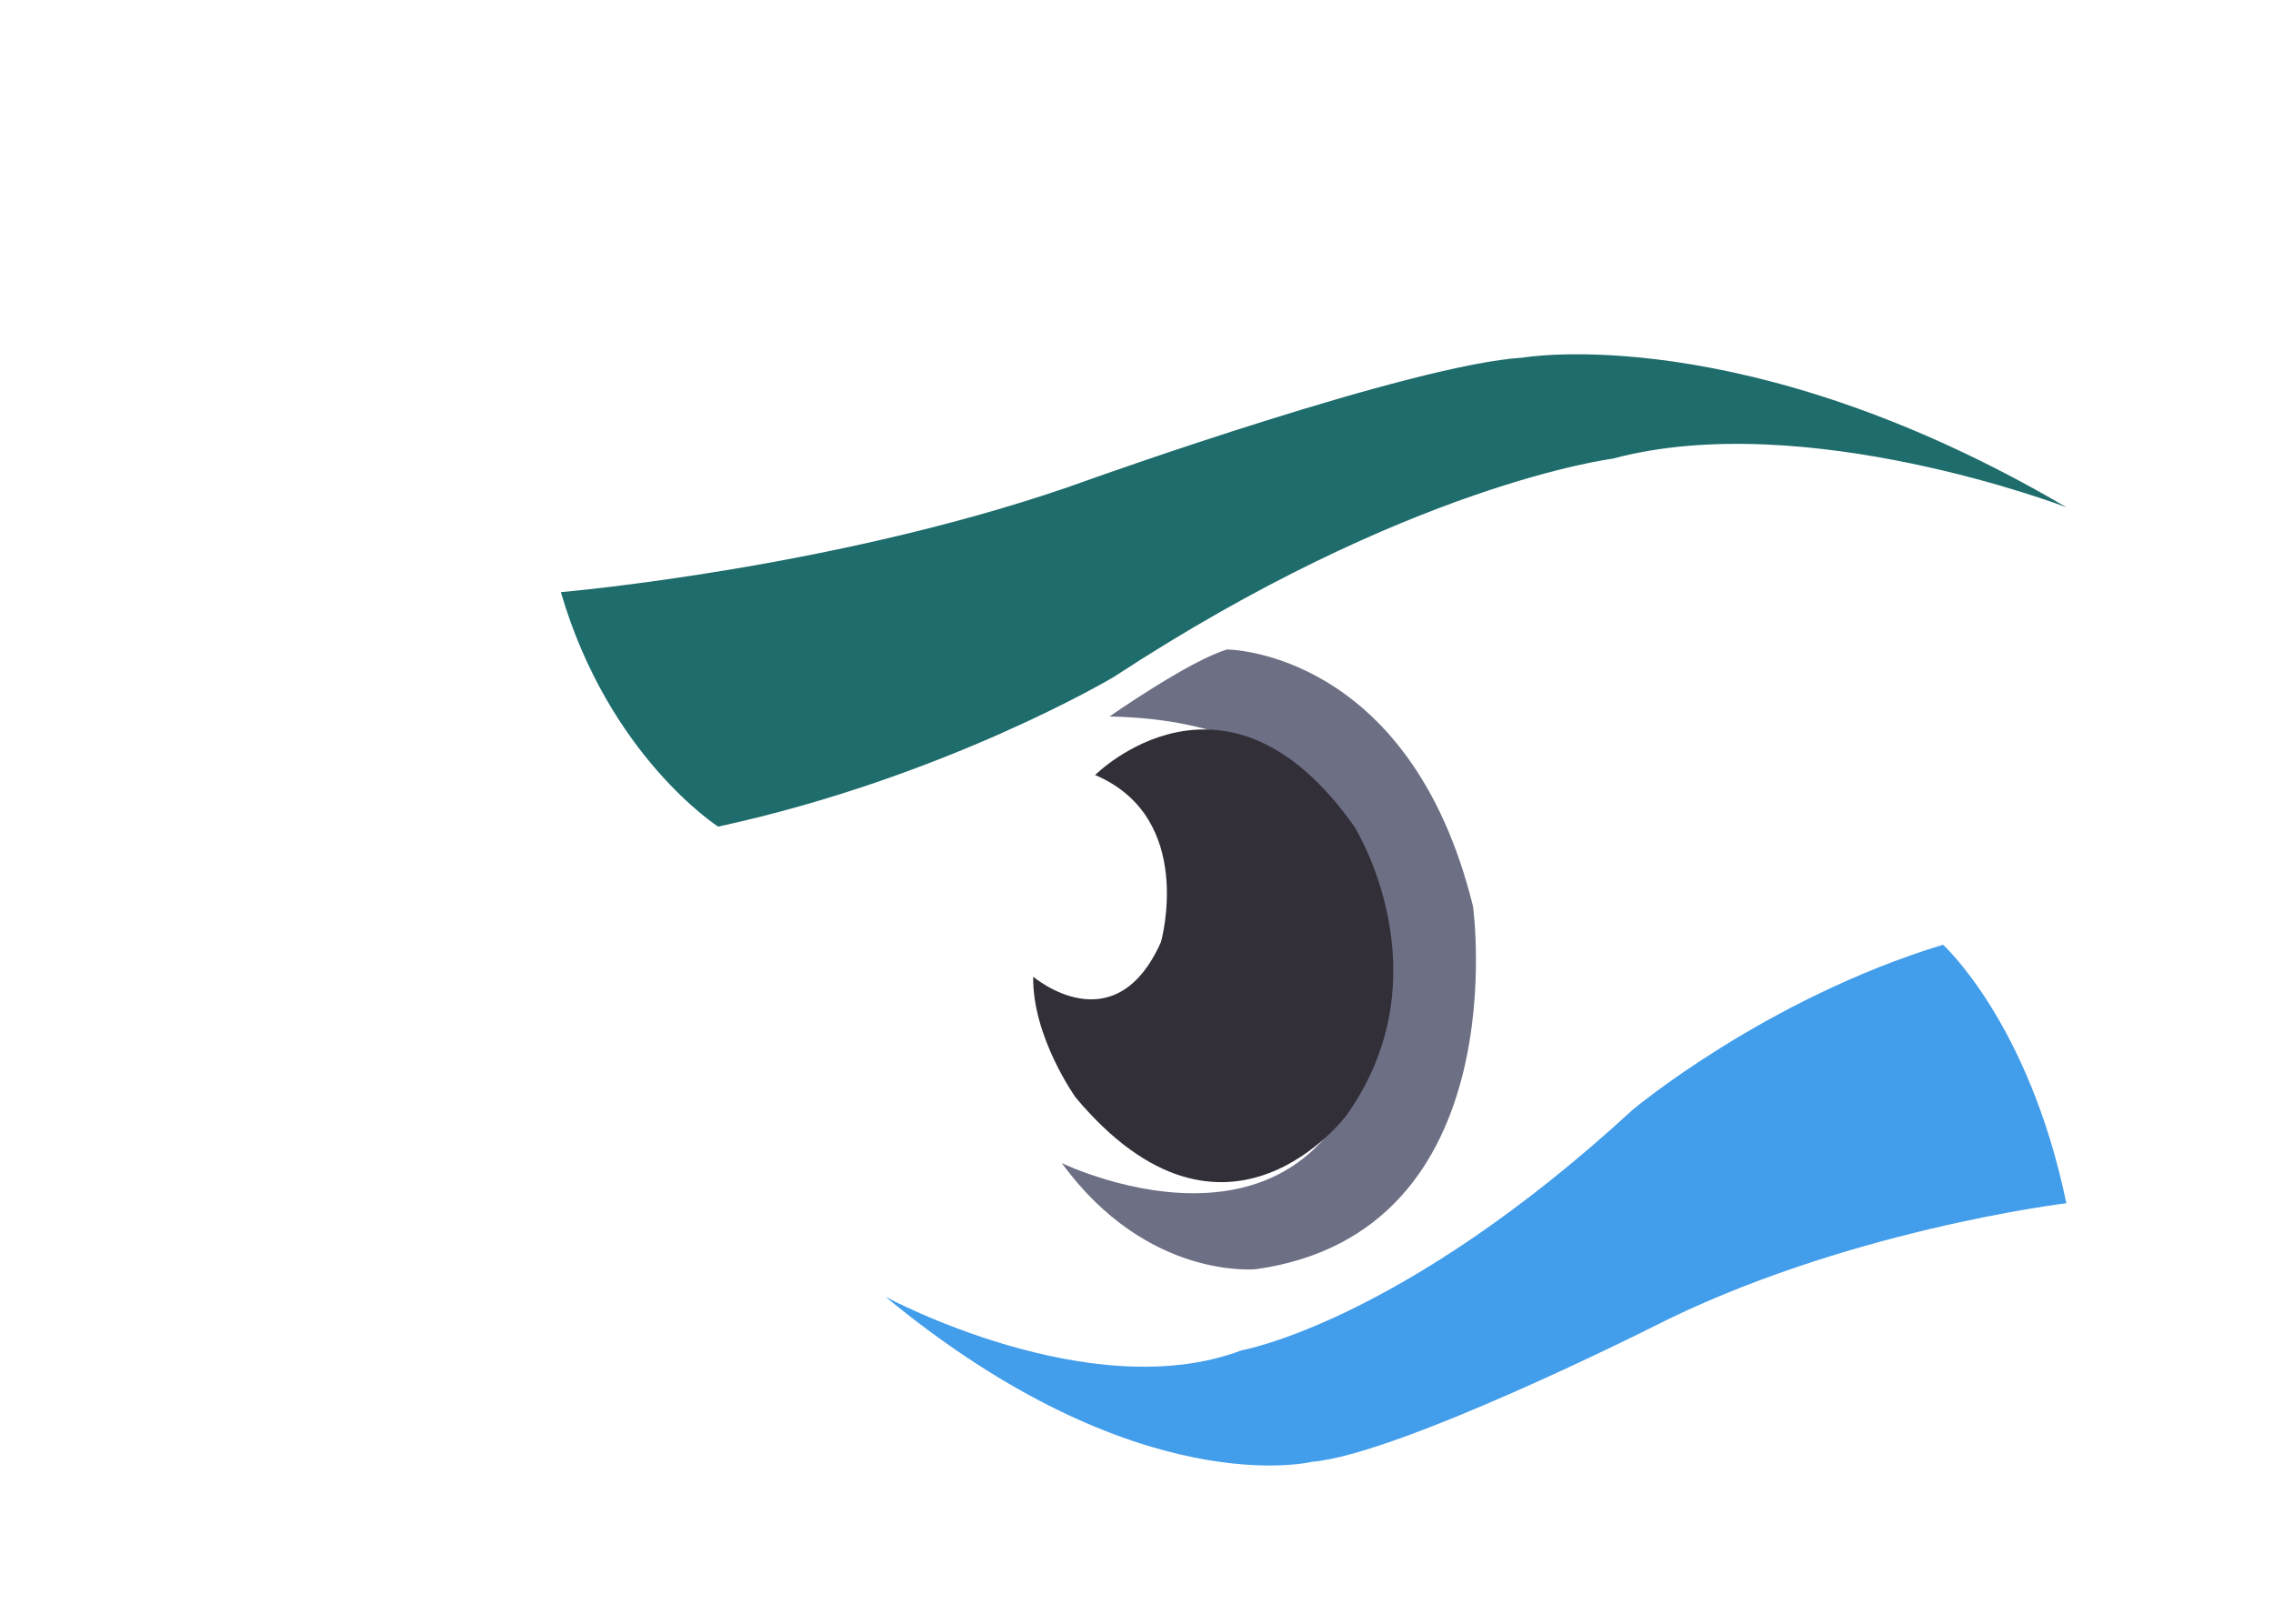 <svg width="77" height="55" viewBox="0 0 77 55" fill="none" xmlns="http://www.w3.org/2000/svg">
<path fill-rule="evenodd" clip-rule="evenodd" d="M24.328 28C24.328 28 20.62 25.618 19 20.057C19 20.057 28.715 19.226 36.964 16.223C36.964 16.223 47.849 12.335 51.579 12.115C51.579 12.115 59.096 10.785 70 17.181C70 17.181 61.143 13.782 54.624 15.538C54.624 15.538 47.702 16.398 37.726 22.933C37.726 22.933 32.023 26.331 24.328 28Z" fill="#1E6C6C"/>
<path fill-rule="evenodd" clip-rule="evenodd" d="M37.586 24.269C37.586 24.269 40.287 22.38 41.566 22C41.566 22 47.758 22.015 49.899 30.698C49.899 30.698 51.429 41.724 42.561 42.989C42.561 42.989 38.878 43.387 35.969 39.396C35.969 39.396 45.504 44.039 46.79 33.535C46.79 33.535 47.919 24.462 37.586 24.269Z" fill="#6D6F84"/>
<path fill-rule="evenodd" clip-rule="evenodd" d="M37.099 26.252C37.099 26.252 41.529 21.804 45.886 28.009C45.886 28.009 49.008 32.981 45.623 37.766C45.623 37.766 41.544 43.258 36.443 37.18C36.443 37.18 34.968 35.128 35.001 33.082C35.001 33.082 37.753 35.433 39.328 31.911C39.328 31.911 40.523 27.707 37.099 26.252Z" fill="#322F39"/>
<path fill-rule="evenodd" clip-rule="evenodd" d="M65.821 32C65.821 32 68.729 34.626 70 40.757C70 40.757 62.38 41.673 55.91 44.985C55.91 44.985 47.373 49.271 44.448 49.514C44.448 49.514 38.552 50.979 30 43.927C30 43.927 36.947 47.675 42.06 45.739C42.06 45.739 47.489 44.791 55.313 37.586C55.313 37.586 59.786 33.84 65.821 32Z" fill="#429DEB"/>
</svg>
